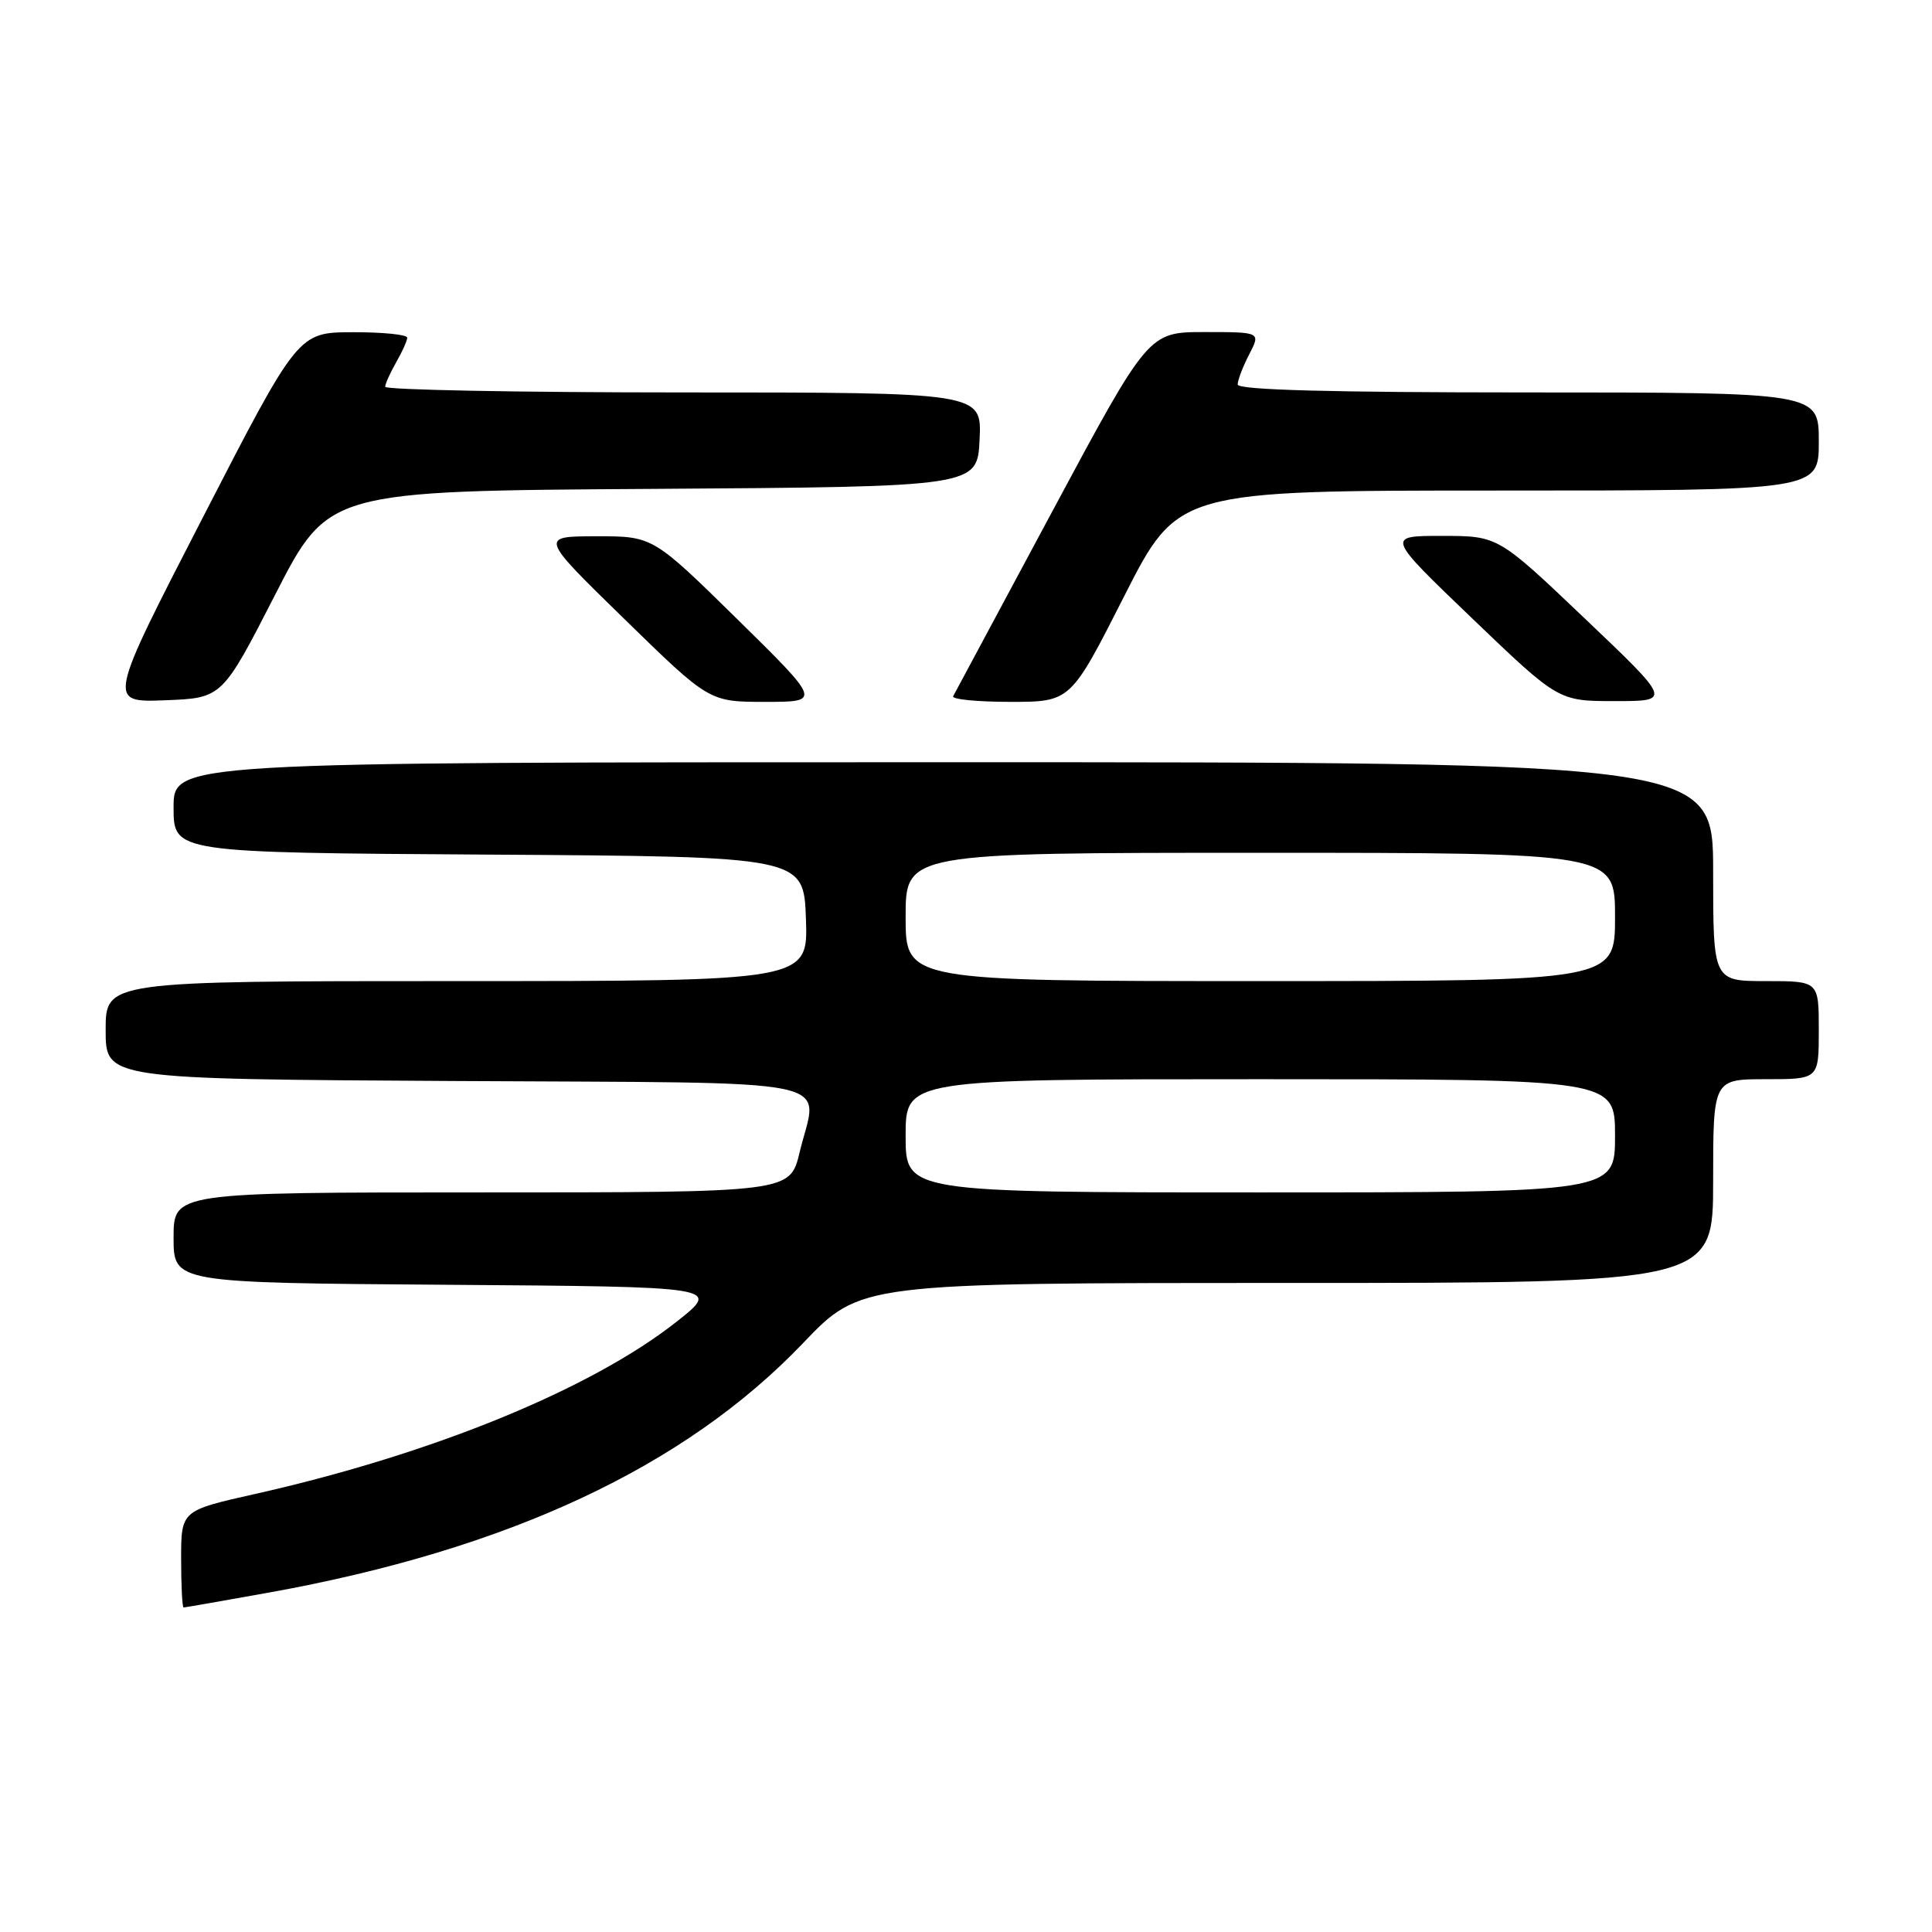 <?xml version="1.0" encoding="UTF-8" standalone="no"?>
<!DOCTYPE svg PUBLIC "-//W3C//DTD SVG 1.1//EN" "http://www.w3.org/Graphics/SVG/1.1/DTD/svg11.dtd" >
<svg xmlns="http://www.w3.org/2000/svg" xmlns:xlink="http://www.w3.org/1999/xlink" version="1.1" viewBox="0 0 256 256">
 <g >
 <path fill="currentColor"
d=" M 35.60 211.03 C 67.32 205.32 90.72 194.39 106.41 177.97 C 114.02 170.00 114.02 170.00 170.51 170.00 C 227.00 170.00 227.00 170.00 227.00 156.50 C 227.00 143.00 227.00 143.00 234.00 143.00 C 241.00 143.00 241.00 143.00 241.00 136.50 C 241.00 130.00 241.00 130.00 234.00 130.00 C 227.00 130.00 227.00 130.00 227.00 115.50 C 227.00 101.00 227.00 101.00 125.00 101.00 C 23.00 101.00 23.00 101.00 23.00 106.99 C 23.00 112.98 23.00 112.98 64.75 113.24 C 106.50 113.50 106.50 113.50 106.79 121.75 C 107.08 130.00 107.08 130.00 60.54 130.00 C 14.00 130.00 14.00 130.00 14.00 136.49 C 14.00 142.98 14.00 142.98 60.24 143.24 C 112.94 143.54 108.38 142.59 105.95 152.70 C 104.68 158.00 104.68 158.00 63.84 158.00 C 23.00 158.00 23.00 158.00 23.00 163.99 C 23.00 169.98 23.00 169.98 59.25 170.24 C 95.50 170.50 95.50 170.50 89.72 175.08 C 78.37 184.06 57.27 192.69 33.75 197.97 C 24.00 200.16 24.00 200.16 24.00 206.58 C 24.00 210.11 24.15 213.00 24.33 213.00 C 24.50 213.00 29.58 212.11 35.60 211.03 Z  M 36.47 78.78 C 43.50 65.05 43.50 65.05 86.50 64.78 C 129.50 64.50 129.50 64.50 129.80 58.25 C 130.10 52.00 130.10 52.00 90.55 52.00 C 68.80 52.00 51.02 51.66 51.04 51.25 C 51.05 50.84 51.71 49.38 52.50 48.00 C 53.29 46.62 53.95 45.16 53.96 44.75 C 53.98 44.34 50.74 44.01 46.75 44.02 C 39.50 44.04 39.50 44.04 26.88 68.56 C 14.25 93.08 14.25 93.08 21.85 92.79 C 29.44 92.50 29.44 92.50 36.47 78.78 Z  M 97.67 82.02 C 86.50 71.05 86.50 71.05 79.00 71.06 C 71.50 71.07 71.50 71.07 82.74 82.03 C 93.98 93.00 93.98 93.00 101.40 93.00 C 108.83 93.00 108.83 93.00 97.67 82.02 Z  M 148.96 79.00 C 156.07 65.00 156.07 65.00 198.53 65.00 C 241.00 65.00 241.00 65.00 241.00 58.50 C 241.00 52.00 241.00 52.00 202.50 52.00 C 176.29 52.00 164.00 51.67 164.00 50.95 C 164.00 50.37 164.69 48.57 165.53 46.95 C 167.05 44.00 167.05 44.00 159.62 44.00 C 152.18 44.00 152.18 44.00 139.44 67.75 C 132.44 80.81 126.52 91.84 126.30 92.25 C 126.07 92.66 129.48 93.00 133.87 93.00 C 141.86 93.00 141.86 93.00 148.96 79.00 Z  M 210.00 81.96 C 198.50 71.01 198.50 71.01 191.08 71.01 C 183.66 71.00 183.66 71.00 195.08 81.95 C 206.50 92.90 206.50 92.90 214.00 92.90 C 221.50 92.90 221.50 92.90 210.00 81.96 Z  M 120.00 150.50 C 120.00 143.00 120.00 143.00 167.00 143.00 C 214.00 143.00 214.00 143.00 214.00 150.50 C 214.00 158.00 214.00 158.00 167.00 158.00 C 120.00 158.00 120.00 158.00 120.00 150.50 Z  M 120.00 121.50 C 120.00 113.00 120.00 113.00 167.00 113.00 C 214.00 113.00 214.00 113.00 214.00 121.50 C 214.00 130.00 214.00 130.00 167.00 130.00 C 120.00 130.00 120.00 130.00 120.00 121.50 Z "/>
</g>
</svg>